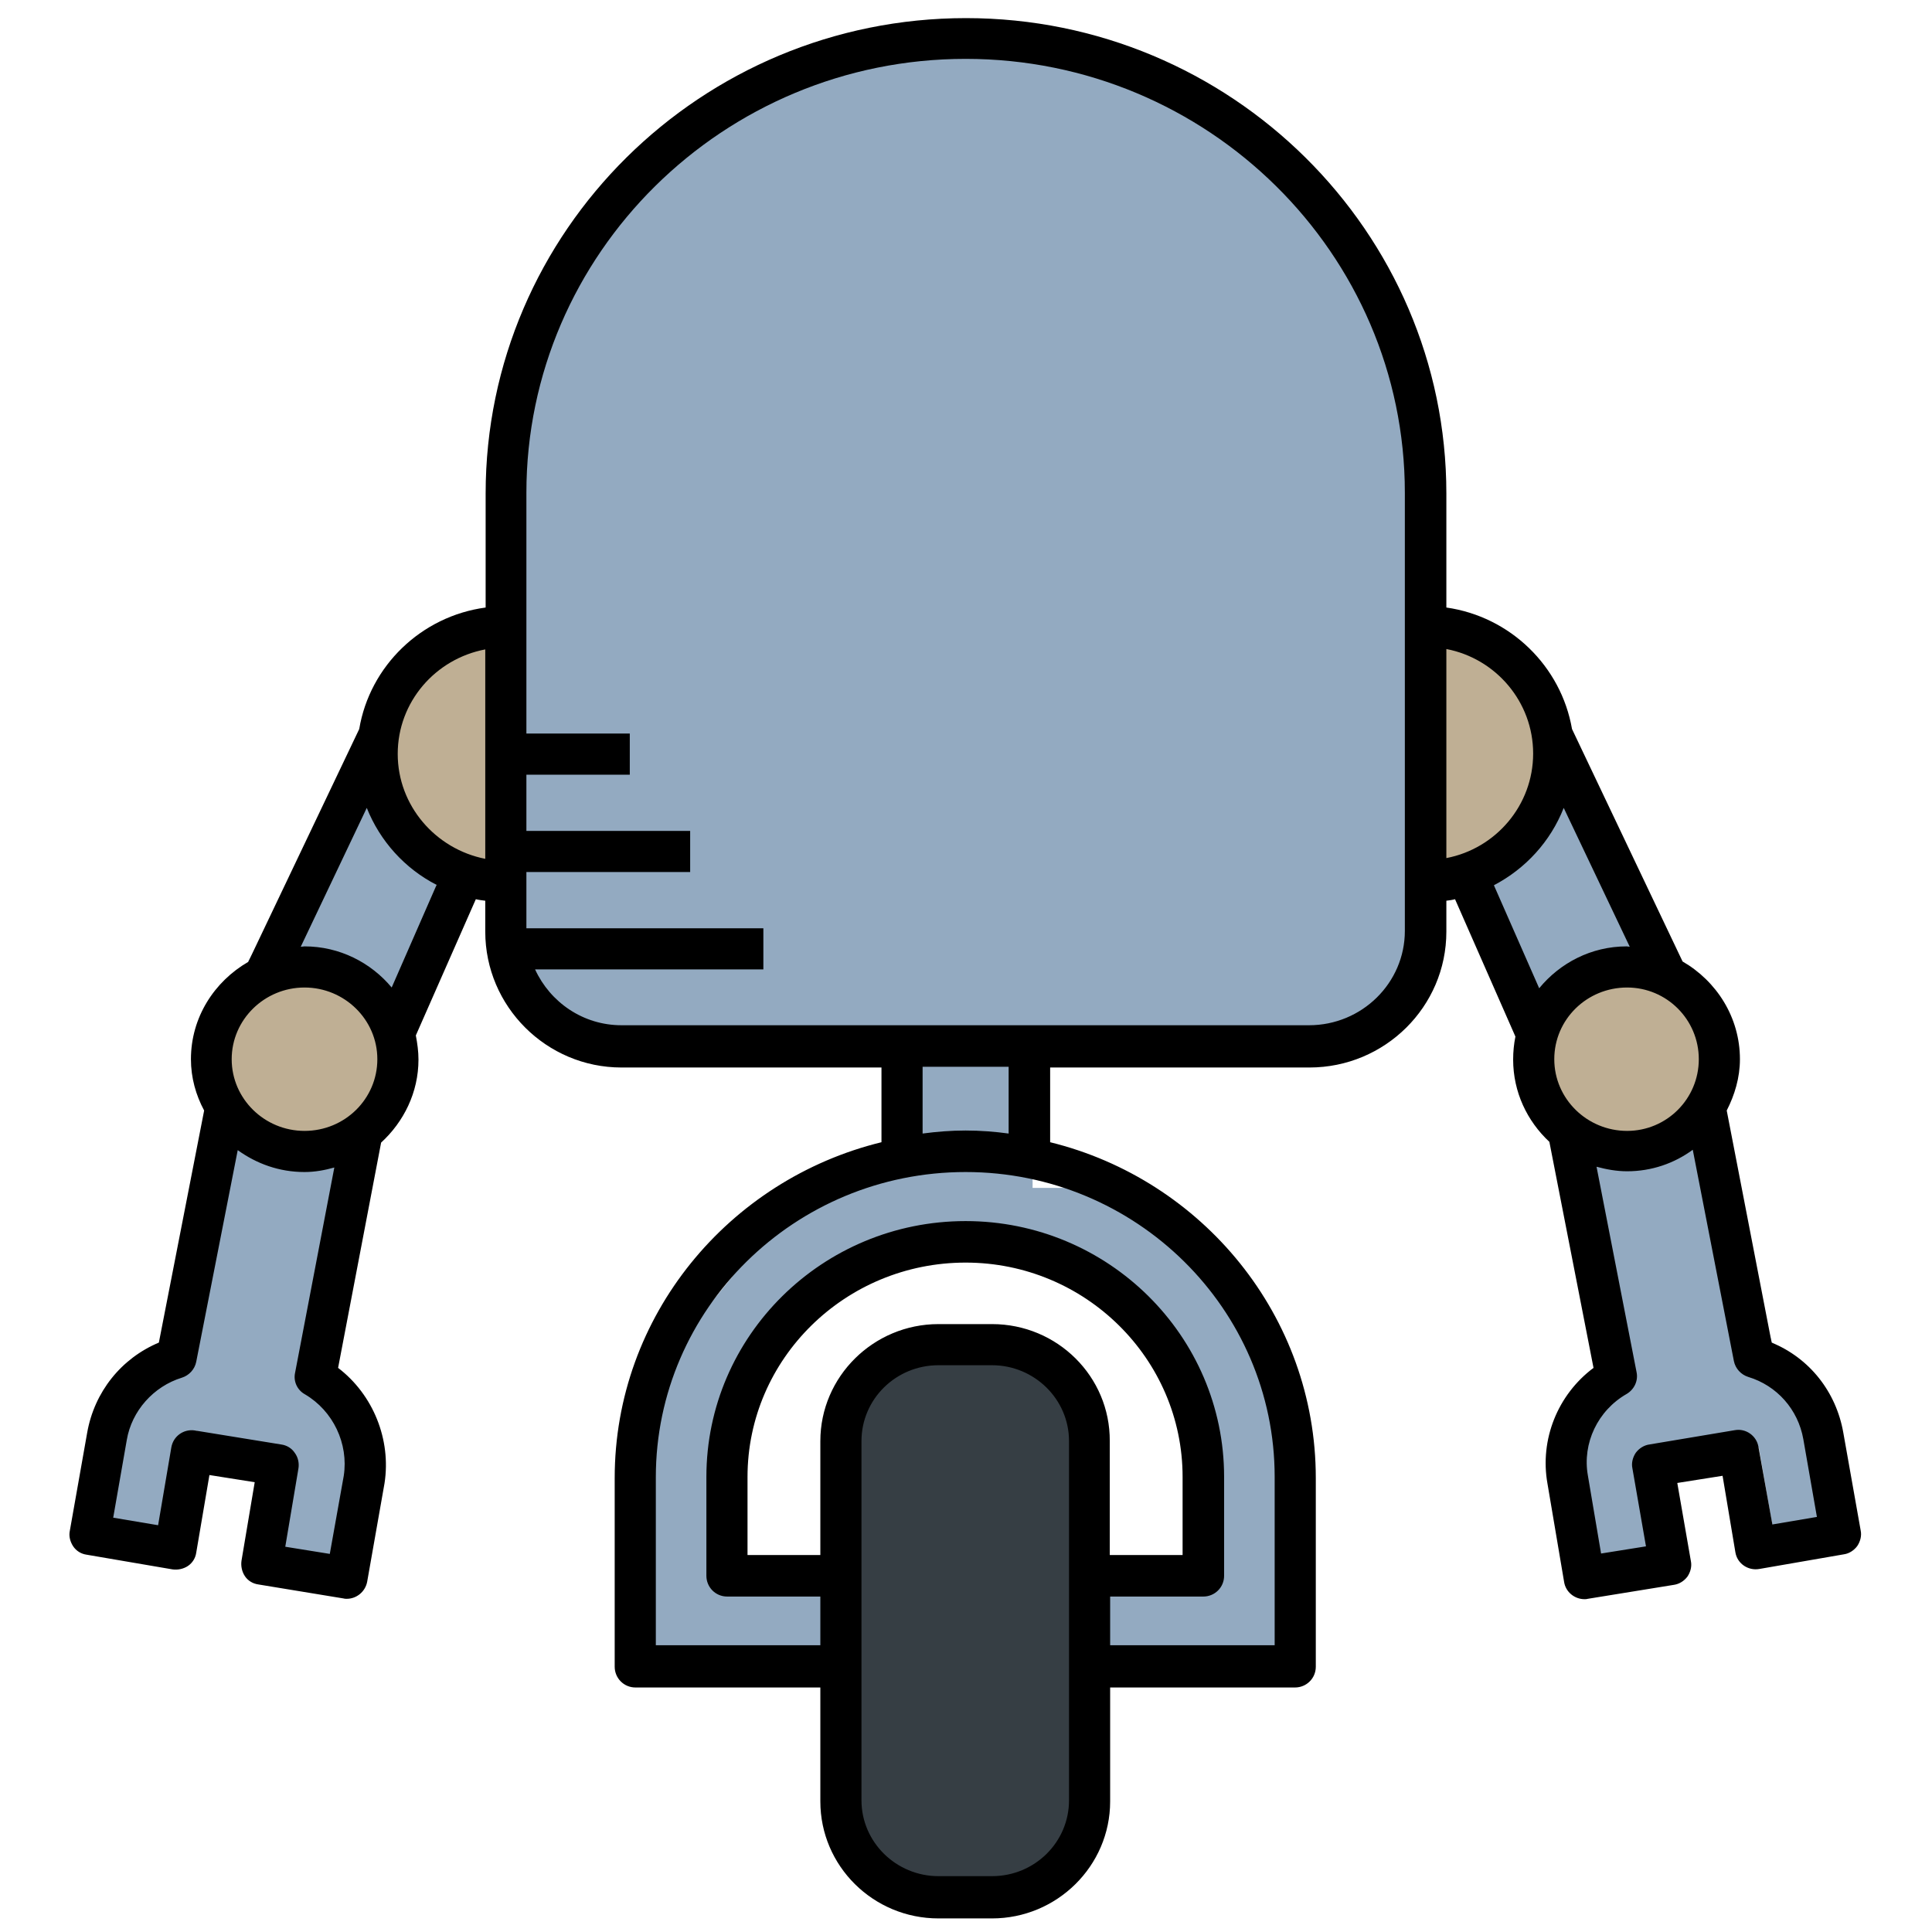 <svg id="eRFWhTl64Bn1" xmlns="http://www.w3.org/2000/svg" xmlns:xlink="http://www.w3.org/1999/xlink" viewBox="0 0 512 512" shape-rendering="geometricPrecision" text-rendering="geometricPrecision"><polygon points="209,15.7 167.8,51.4 139.5,96.9 134,150 134,227.5 134,256.5 150,271.8 187,276 273,276 343.9,276 367,271.8 378,256 378,158.4 378,96.9 348,51.4 313.5,23 279.5,11" fill="#93aac1"/><polygon points="238,271.8 238,304.8 204,321 173.9,358.3 167.8,388 167.8,429.5 173.9,441 222,436 217.4,412.2 192,412.2 193,373.4 209,349 238,330 267.6,329 296.7,342 313.5,361.9 319,392 319,412.2 289,417 288,436 333,441 343.9,436 343.9,373.4 322,334.6 292,310.6 273,310.6 273,276" transform="translate(.65 4.2)" fill="#93aac1"/><polygon points="97.7,199.8 105.4,220 115.7,234.5 111,256.5 105.4,267 97.7,261.7 79.7,256.5 65.7,254.9" fill="#93aac1"/><polygon points="60.7,291.6 47,356.4 30.1,373.3 25,402 45.6,415.8 51.8,379.1 79.1,389.1 70,412.2 90.7,415.8 97.7,384 85,361.9 91.3,300.4 79.7,304.8" fill="#93aac1"/><polygon points="390,233.4 406.3,267 420.5,256.5 441,256 411.9,199.8 406.3,223" fill="#93aac1"/><polygon points="415.5,300.4 427,358.4 413.9,383 420.5,415.8 441,412.2 437.1,382.8 466.1,383.6 469.7,404.2 486,406 481.5,369 469.6,355.8 451,291.6 441,304.9" fill="#93aac1"/><polygon points="134,168 117,168 105.4,184 99.9,205.6 110.8,227.5 134,237.9" fill="#bfaf94"/><polygon points="79.7,256.5 60.7,261.8 55,280.7 61.4,299.7 79.7,304.8 101,302.7 105.4,280.6 99.9,267" fill="#bfaf94"/><polygon points="378,168 378,233.4 395.9,227.5 411.9,208 413.9,184.3 396,172" fill="#bfaf94"/><polygon points="420.5,256.5 406.3,271.8 410.6,302.4 431.9,304.9 451,291.6 455,271.8 441,256" fill="#bfaf94"/><polygon points="228.4,373.3 224,471 234.1,497.2 262.8,502 283.3,490 289,451 289,373.4 279.5,358.4 255.8,353.7 234.1,358.3" fill="#363e44"/><g><path d="M459.9,411.4c.5,3,3.4,4.9,6.3,4.4l22.5-3.9c1.4-.2,2.7-1.1,3.5-2.2.8-1.2,1.2-2.7.9-4.1l-4.6-25.9c-1.9-10.9-9-19.8-19-23.9l-11.9-61.5c2.1-4.1,3.5-8.7,3.5-13.6c0-11.1-6.2-20.7-15.2-25.9l-29.3-61.6c-2.9-16.7-16.4-29.8-33.3-32.2v-30.2c0-69.4-57.1-126-127.3-126s-127.3,56.5-127.3,126v30.2c-17.1,2.3-30.7,15.5-33.5,32.2L65.8,254.9c-9,5.2-15.2,14.7-15.2,25.8c0,4.9,1.3,9.5,3.5,13.6l-12,61.5c-10,4.2-17.1,13.1-19,23.9l-4.6,26c-.3,1.4.1,2.9.9,4.1s2.1,2,3.5,2.2l22.8,3.9c1.4.2,2.9-.1,4.1-.9s2-2.1,2.2-3.5l3.5-20.6l12,1.9L64,413.6c-.2,1.4.1,2.9.9,4.1s2.1,2,3.6,2.2L91,423.6c.3.1.6.1.9.1c2.6,0,4.9-1.9,5.4-4.5l4.6-26.1c1.8-11.6-3-23.5-12.3-30.6L101,302.8c6-5.5,9.9-13.3,9.9-22c0-2.2-.3-4.3-.7-6.4l15.9-36.1c.8.2,1.7.3,2.5.4v8.2c0,19.8,16.2,36,36.1,36h68.9v19.8c-40.5,9.9-70.7,46-70.7,89v50c0,3,2.4,5.5,5.5,5.5h49v30.2c0,17.1,14,31,31.3,31h14.2c17.2,0,31.3-13.9,31.3-31v-30.2h49c3,0,5.5-2.4,5.5-5.5v-50c0-43-30.1-79.1-70.4-89v-19.8h68.7c20,0,36.3-16.1,36.3-36v-8.2c.8-.1,1.6-.2,2.3-.4l16,36.4c-.4,2-.6,4-.6,6.1c0,8.6,3.7,16.3,9.6,21.8l11.7,59.9c-9.5,7.1-14.3,19-12.2,30.7l4.4,26c.4,2.7,2.8,4.6,5.4,4.6.3,0,.6,0,.9-.1l22.8-3.7c1.4-.2,2.7-1,3.6-2.2.8-1.2,1.2-2.7.9-4.1L444.5,393l12-1.9l3.4,20.3ZM80.7,261.7c10.6,0,19.3,8.5,19.3,19s-8.6,19-19.3,19c-10.6,0-19.3-8.5-19.3-19s8.7-19,19.3-19Zm.1,107.8c7.5,4.4,11.6,13.1,10.3,21.6l-3.7,20.7-11.8-1.9l3.5-20.8c.2-1.4-.1-2.9-1-4.1-.8-1.2-2.1-2-3.6-2.2l-22.8-3.7c-3-.5-5.8,1.5-6.3,4.5l-3.5,20.6-11.9-2l3.6-20.6c1.3-7.7,7.1-14.2,14.6-16.5c1.9-.6,3.4-2.2,3.8-4.2l11-56.1c5,3.6,11,5.8,17.7,5.8c2.8,0,5.4-.5,7.9-1.2L78.2,363.8c-.5,2.3.6,4.6,2.6,5.7v0Zm23-107.8c-5.5-6.6-13.8-10.9-23.1-10.9-.3,0-.6.1-1,.1l17.5-36.8c3.5,8.8,10.1,16.1,18.5,20.4l-11.9,27.2Zm1.6-61.9c0-13.8,10-25.2,23.2-27.7v55.5c-13.2-2.6-23.2-14.1-23.2-27.8ZM283.3,477.1c0,11.1-9.1,20.1-20.4,20.1h-14.2c-11.2,0-20.4-9-20.4-20.1v-95.2c0-11.1,9.1-20.1,20.4-20.1h14.2c11.2,0,20.4,9,20.4,20.1v95.2ZM262.9,350.9h-14.2c-17.2,0-31.3,13.9-31.3,31v30.2h-19.3v-20.7c0-31.3,25.9-56.8,57.8-56.8c31.7,0,57.5,25.5,57.5,56.8v20.7h-19.3v-30.2c.1-17.1-13.9-31-31.2-31v0Zm74.9,40.5v44.6h-43.6v-12.9h24.7c3,0,5.5-2.4,5.5-5.5v-26.2c0-37.4-30.7-67.8-68.5-67.8-37.9,0-68.7,30.4-68.7,67.8v26.2c0,3,2.4,5.5,5.5,5.5h24.7v12.9h-43.6v-44.5c0-44.6,36.8-80.9,82.1-80.9c45.2,0,81.9,36.3,81.9,80.8v0Zm-70.5-91c-3.7-.5-7.5-.8-11.4-.8s-7.6.3-11.4.8v-17.7h22.8v17.7Zm105-53.7c0,13.8-11.4,25-25.4,25h-182.2c-10.2,0-18.9-6.1-22.9-14.8h60.5v-10.9h-62.8v-14.9h43.4v-10.9h-43.4v-14.9h27.4v-10.9h-27.4v-63.8c0-63.4,52.2-115,116.4-115s116.4,51.6,116.4,115v116.1Zm58.9,53c-10.6,0-19.3-8.5-19.3-19s8.6-19,19.3-19c10.5,0,19,8.5,19,19s-8.5,19-19,19ZM383.3,172c13.1,2.5,23,14,23,27.7s-9.9,25.2-23,27.7v-55.4Zm12.6,62.6c8.4-4.4,15-11.6,18.5-20.5l17.5,36.8c-.3,0-.5-.1-.8-.1-9.4,0-17.7,4.4-23.2,11.1l-12-27.3Zm41.2,148.2c-1.4.2-2.7,1-3.6,2.2-.8,1.2-1.2,2.7-.9,4.1l3.6,20.7-11.9,1.9-3.5-20.7c-1.5-8.5,2.6-17.2,10.3-21.6c2-1.2,3.1-3.5,2.6-5.8l-10.6-54.4c2.6.7,5.3,1.2,8.1,1.2c6.5,0,12.5-2.1,17.4-5.7l10.9,56c.4,2,1.9,3.6,3.8,4.2c7.6,2.3,13.2,8.6,14.6,16.5l3.6,20.6-11.8,2-3.7-20.6c-.5-2.9-3.3-4.9-6.2-4.4l-22.7,3.8Z"/></g></svg>
